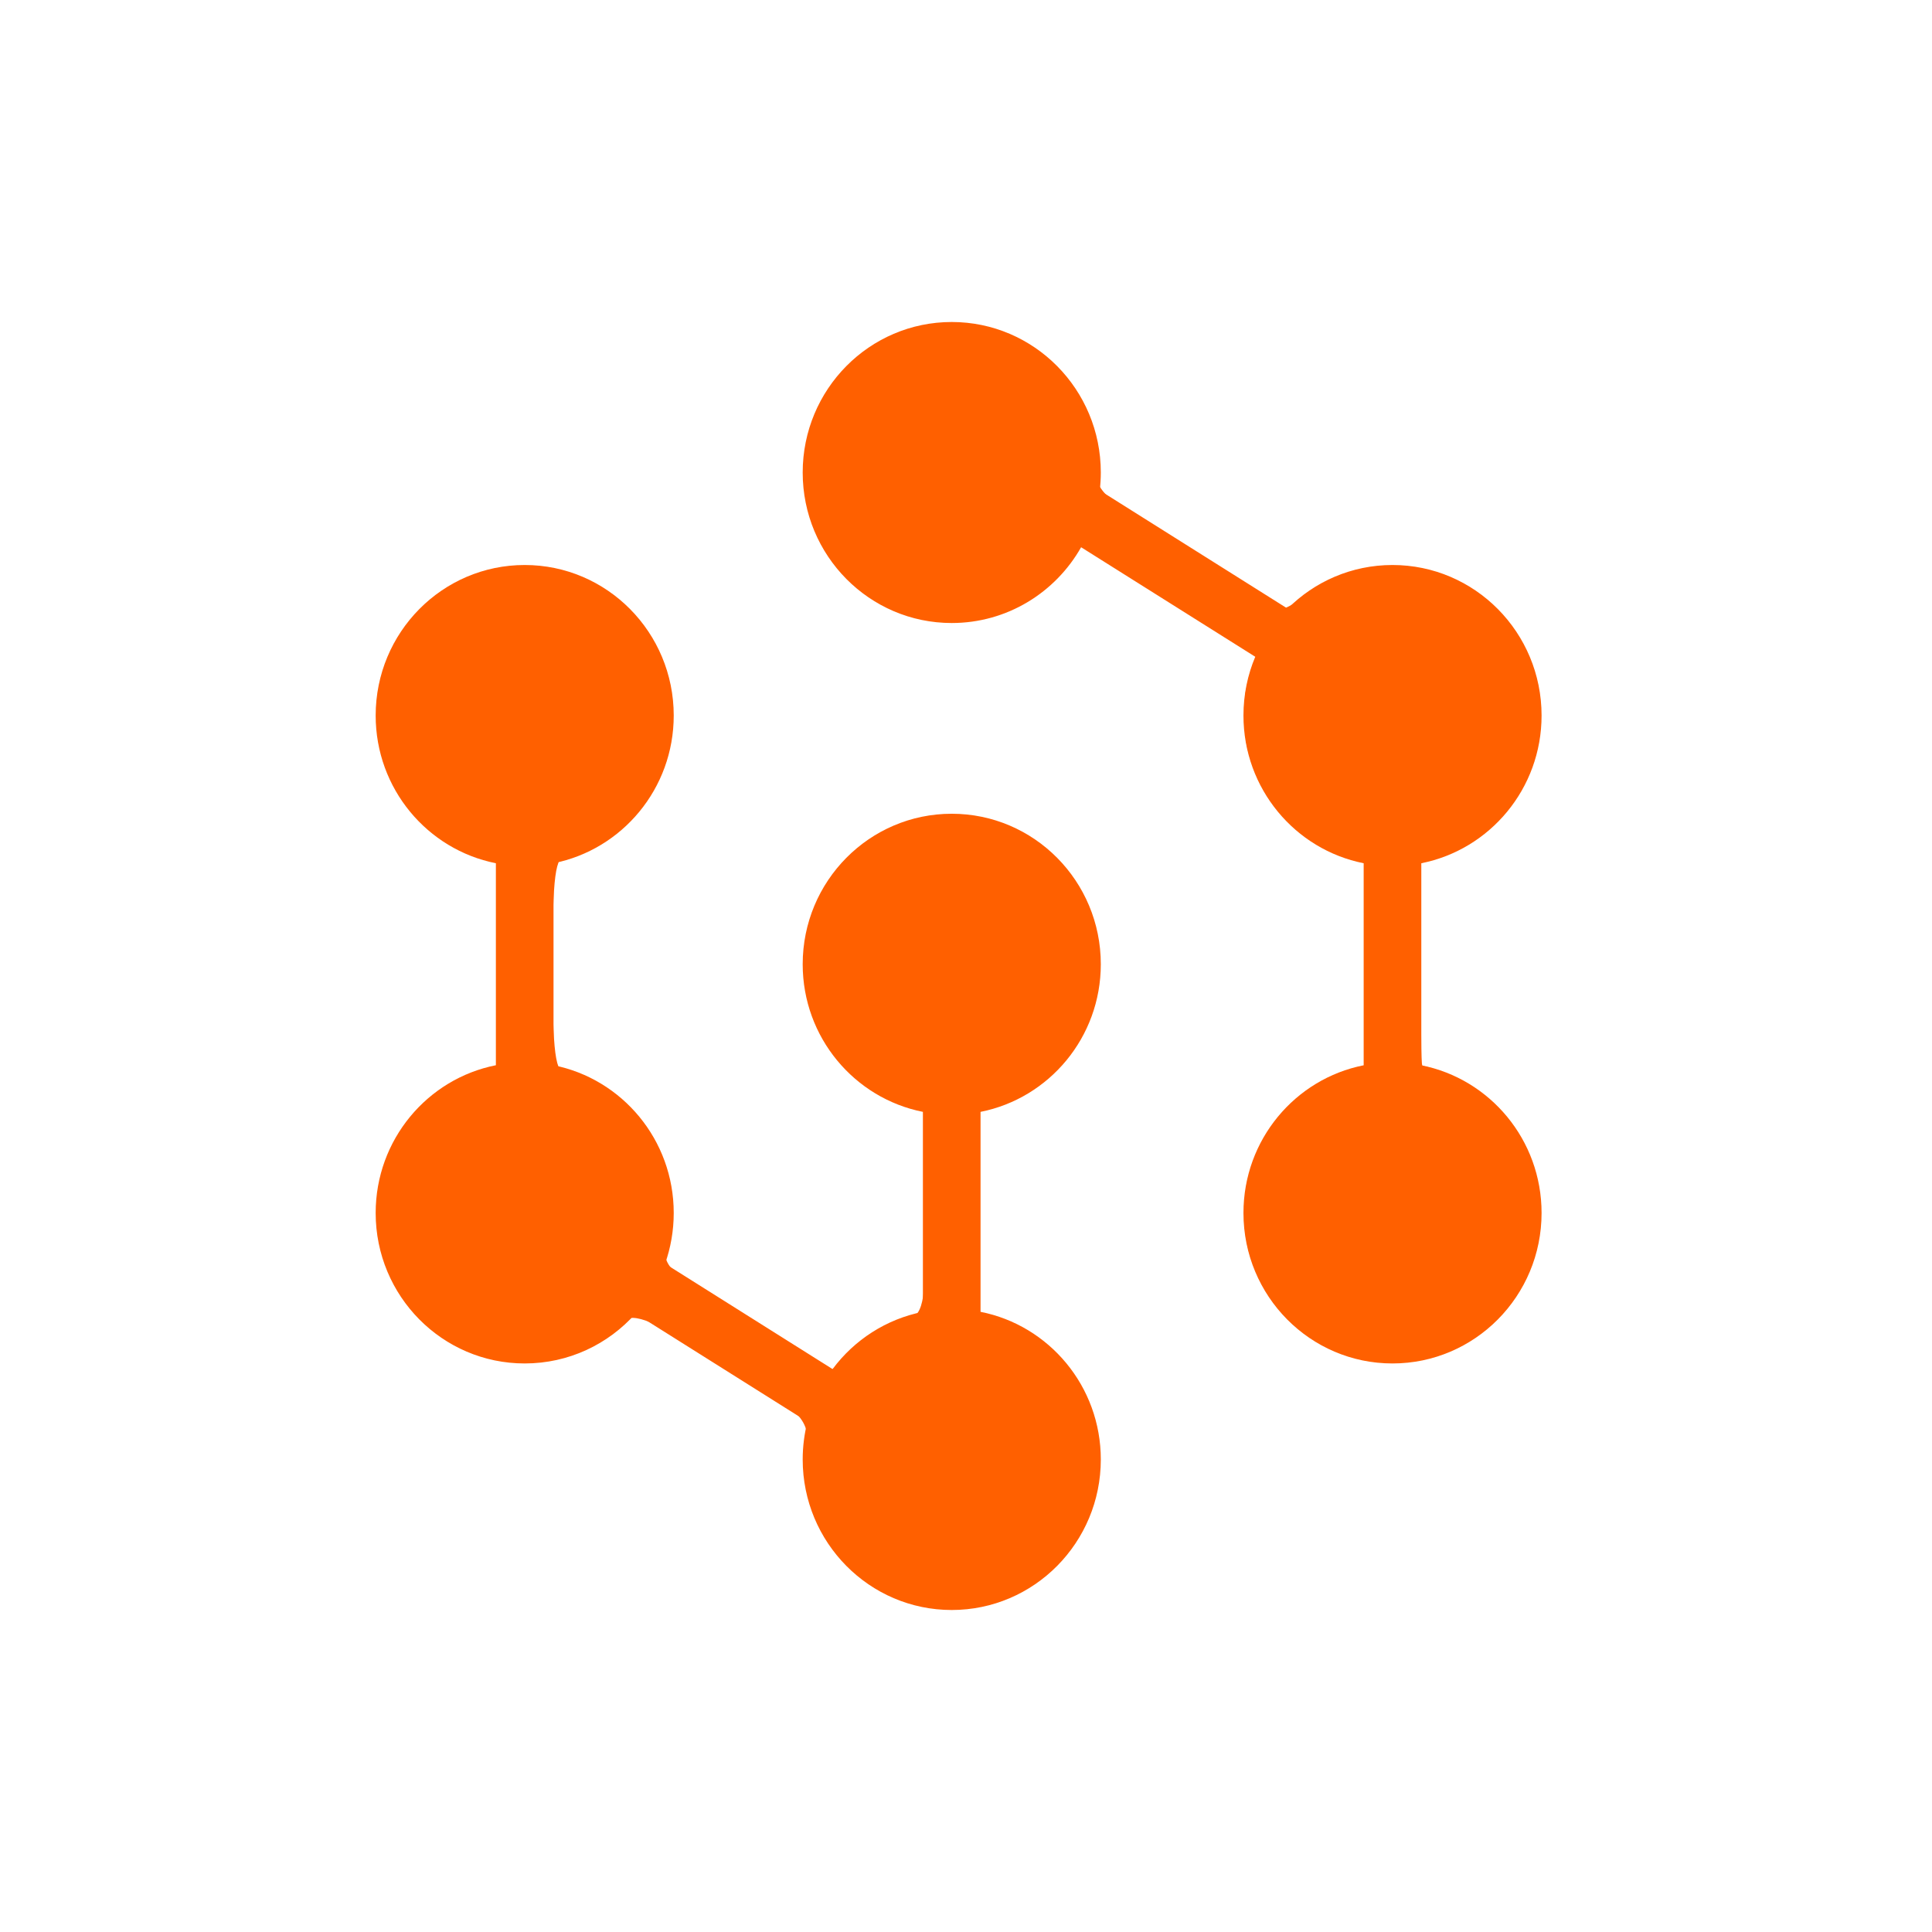 <svg width="36" height="36" viewBox="0 0 36 36" fill="none" xmlns="http://www.w3.org/2000/svg">
<path d="M26.484 19.85V16.085C27.761 15.832 28.725 14.696 28.725 13.333C28.725 11.784 27.481 10.528 25.947 10.528C25.185 10.528 24.494 10.838 23.993 11.341L20.492 9.138C20.505 9.029 20.512 8.918 20.512 8.805C20.512 7.256 19.268 6 17.734 6C16.2 6 14.957 7.256 14.957 8.805C14.957 10.353 16.2 11.609 17.734 11.609C18.766 11.609 19.667 11.041 20.145 10.197L23.39 12.238C23.248 12.574 23.17 12.944 23.17 13.333C23.17 14.696 24.133 15.832 25.41 16.085V19.85C24.133 20.102 23.17 21.238 23.17 22.602C23.17 24.151 24.413 25.406 25.947 25.406C27.481 25.406 28.725 24.151 28.725 22.602C28.725 21.238 27.761 20.102 26.484 19.85" fill="#FF6000"/>
<path d="M20.512 17.967C20.512 16.418 19.268 15.163 17.734 15.163C16.201 15.163 14.957 16.418 14.957 17.967C14.957 19.331 15.921 20.465 17.197 20.718V24.444C16.513 24.579 15.918 24.968 15.514 25.511L12.393 23.547C12.497 23.251 12.554 22.933 12.554 22.602C12.554 21.238 11.591 20.102 10.314 19.849V16.085C11.591 15.832 12.554 14.696 12.554 13.333C12.554 11.784 11.311 10.528 9.777 10.528C8.243 10.528 7 11.784 7 13.333C7 14.696 7.963 15.832 9.24 16.085V19.849C7.963 20.102 7 21.238 7 22.602C7 24.151 8.243 25.406 9.777 25.406C10.597 25.406 11.334 25.048 11.842 24.477L15.045 26.492C14.988 26.717 14.957 26.953 14.957 27.195C14.957 28.744 16.201 30 17.734 30C19.268 30 20.512 28.744 20.512 27.195C20.512 25.832 19.548 24.696 18.271 24.444V20.718C19.548 20.465 20.512 19.331 20.512 17.967Z" fill="#FF6000"/>
<path d="M17.006 29.813C15.914 29.479 15.061 28.286 15.061 27.092C15.061 26.402 15.021 26.36 13.466 25.396C12.186 24.602 11.816 24.449 11.588 24.618C10.326 25.555 8.948 25.532 7.983 24.558C6.588 23.149 6.996 20.826 8.769 20.078L9.38 19.82V17.986V16.152L8.611 15.722C6.489 14.535 6.702 11.578 8.967 10.769C10.919 10.073 12.938 12.05 12.339 14.071C12.118 14.814 11.05 15.939 10.565 15.939C10.345 15.939 10.296 16.31 10.296 17.974C10.296 19.639 10.345 20.01 10.565 20.01C11.018 20.01 12.094 21.102 12.319 21.789C12.436 22.147 12.483 22.705 12.424 23.029C12.319 23.602 12.359 23.645 13.88 24.593L15.444 25.567L16.031 25.129C16.354 24.888 16.762 24.64 16.939 24.577C17.217 24.478 17.258 24.21 17.251 22.56L17.242 20.658L16.493 20.286C14.568 19.332 14.595 16.628 16.54 15.605C17.487 15.106 18.457 15.166 19.305 15.775C20.914 16.932 20.68 19.597 18.903 20.351L18.179 20.658L18.178 22.539L18.176 24.421L18.86 24.76C20.22 25.433 20.747 27.026 20.08 28.445C19.583 29.503 18.121 30.154 17.006 29.813H17.006Z" fill="#FF6000"/>
<path d="M24.821 25.022C22.803 24.074 22.776 21.073 24.777 20.224L25.5 19.917L25.502 17.965L25.504 16.013L24.856 15.777C24.456 15.631 24.026 15.262 23.733 14.816C23.334 14.207 23.272 13.938 23.34 13.114L23.42 12.134L21.796 11.142L20.172 10.151L19.677 10.617C18.968 11.284 18.48 11.498 17.664 11.498C15.733 11.498 14.42 9.136 15.425 7.471C16.728 5.312 20.048 5.939 20.323 8.396C20.411 9.191 20.441 9.221 22.149 10.283L23.886 11.363L24.669 10.968C25.663 10.466 26.146 10.471 27.147 10.989C29.085 11.993 29.108 14.707 27.187 15.66L26.438 16.032L26.429 17.984L26.42 19.936L27.056 20.168C28.902 20.842 29.128 23.76 27.416 24.829C26.52 25.388 25.726 25.447 24.821 25.022L24.821 25.022Z" fill="#FF6000"/>
<path d="M9.286 25.347C7.976 25.096 7.027 23.953 7.027 22.627C7.027 22.439 7.05 22.172 7.079 22.034C7.221 21.333 7.66 20.681 8.262 20.275C8.5 20.114 8.916 19.924 8.995 19.94C9.023 19.945 8.96 19.985 8.855 20.027C8.022 20.365 7.446 21.017 7.219 21.88C7.122 22.246 7.122 22.854 7.218 23.221C7.454 24.122 8.107 24.875 8.908 25.17C9.695 25.46 10.576 25.309 11.442 24.736C11.58 24.644 11.7 24.576 11.708 24.584C11.74 24.616 11.239 24.98 10.995 25.102C10.491 25.354 9.824 25.45 9.286 25.347Z" fill="#FF6000"/>
<path d="M9.371 17.987C9.371 16.98 9.375 16.563 9.38 17.061C9.385 17.559 9.385 18.383 9.38 18.892C9.375 19.402 9.371 18.995 9.371 17.987H9.371Z" fill="#FF6000"/>
<path d="M9.258 17.972C9.258 16.329 9.264 16.11 9.306 16.127C9.349 16.143 9.355 16.381 9.355 17.991C9.355 19.608 9.349 19.835 9.306 19.835C9.264 19.835 9.258 19.606 9.258 17.972Z" fill="#FF6000"/>
<path d="M25.551 25.369C24.651 25.226 23.872 24.657 23.481 23.858C23.262 23.409 23.192 23.109 23.191 22.606C23.191 22.228 23.216 22.053 23.32 21.73C23.602 20.851 24.352 20.134 25.227 19.905L25.424 19.854V17.968V16.082L25.259 16.039C24.365 15.806 23.619 15.109 23.328 14.235C23.216 13.897 23.194 13.748 23.194 13.331C23.193 12.982 23.2 12.909 23.253 12.694C23.287 12.561 23.329 12.415 23.349 12.37L23.384 12.29L23.384 12.382C23.384 12.433 23.369 12.652 23.351 12.868C23.302 13.438 23.306 13.847 23.362 14.068C23.479 14.528 23.923 15.174 24.344 15.492C24.562 15.658 24.717 15.736 25.123 15.884L25.481 16.014V17.964V19.914L25.035 20.106C24.559 20.31 24.419 20.386 24.195 20.564C23.808 20.87 23.514 21.336 23.372 21.866C23.29 22.175 23.269 22.728 23.327 23.045C23.513 24.053 24.143 24.798 25.108 25.148C25.451 25.272 25.681 25.308 26.042 25.294C26.491 25.277 26.833 25.174 27.268 24.926C27.856 24.59 28.228 24.142 28.434 23.52C28.765 22.518 28.536 21.372 27.867 20.689C27.581 20.395 27.348 20.26 26.77 20.051L26.432 19.928V18.779C26.432 18.146 26.439 17.27 26.447 16.831L26.462 16.033L26.934 15.795C27.437 15.542 27.609 15.431 27.841 15.212C28.35 14.731 28.617 14.09 28.616 13.354C28.616 12.813 28.468 12.327 28.166 11.873C28.023 11.659 27.681 11.318 27.452 11.163C27.107 10.93 26.594 10.7 26.249 10.625L26.1 10.593L26.296 10.591C26.914 10.586 27.701 11.042 28.171 11.678C28.985 12.778 28.866 14.333 27.894 15.311C27.562 15.646 27.146 15.891 26.698 16.018L26.478 16.081V17.973C26.478 19.633 26.482 19.865 26.512 19.865C26.587 19.865 27.005 20.015 27.188 20.108C28.434 20.743 29.02 22.221 28.549 23.543C28.413 23.926 28.227 24.226 27.938 24.529C27.548 24.937 27.148 25.172 26.594 25.316C26.421 25.362 26.303 25.376 26.031 25.382C25.842 25.387 25.626 25.381 25.551 25.369L25.551 25.369Z" fill="#FF6000"/>
</svg>
